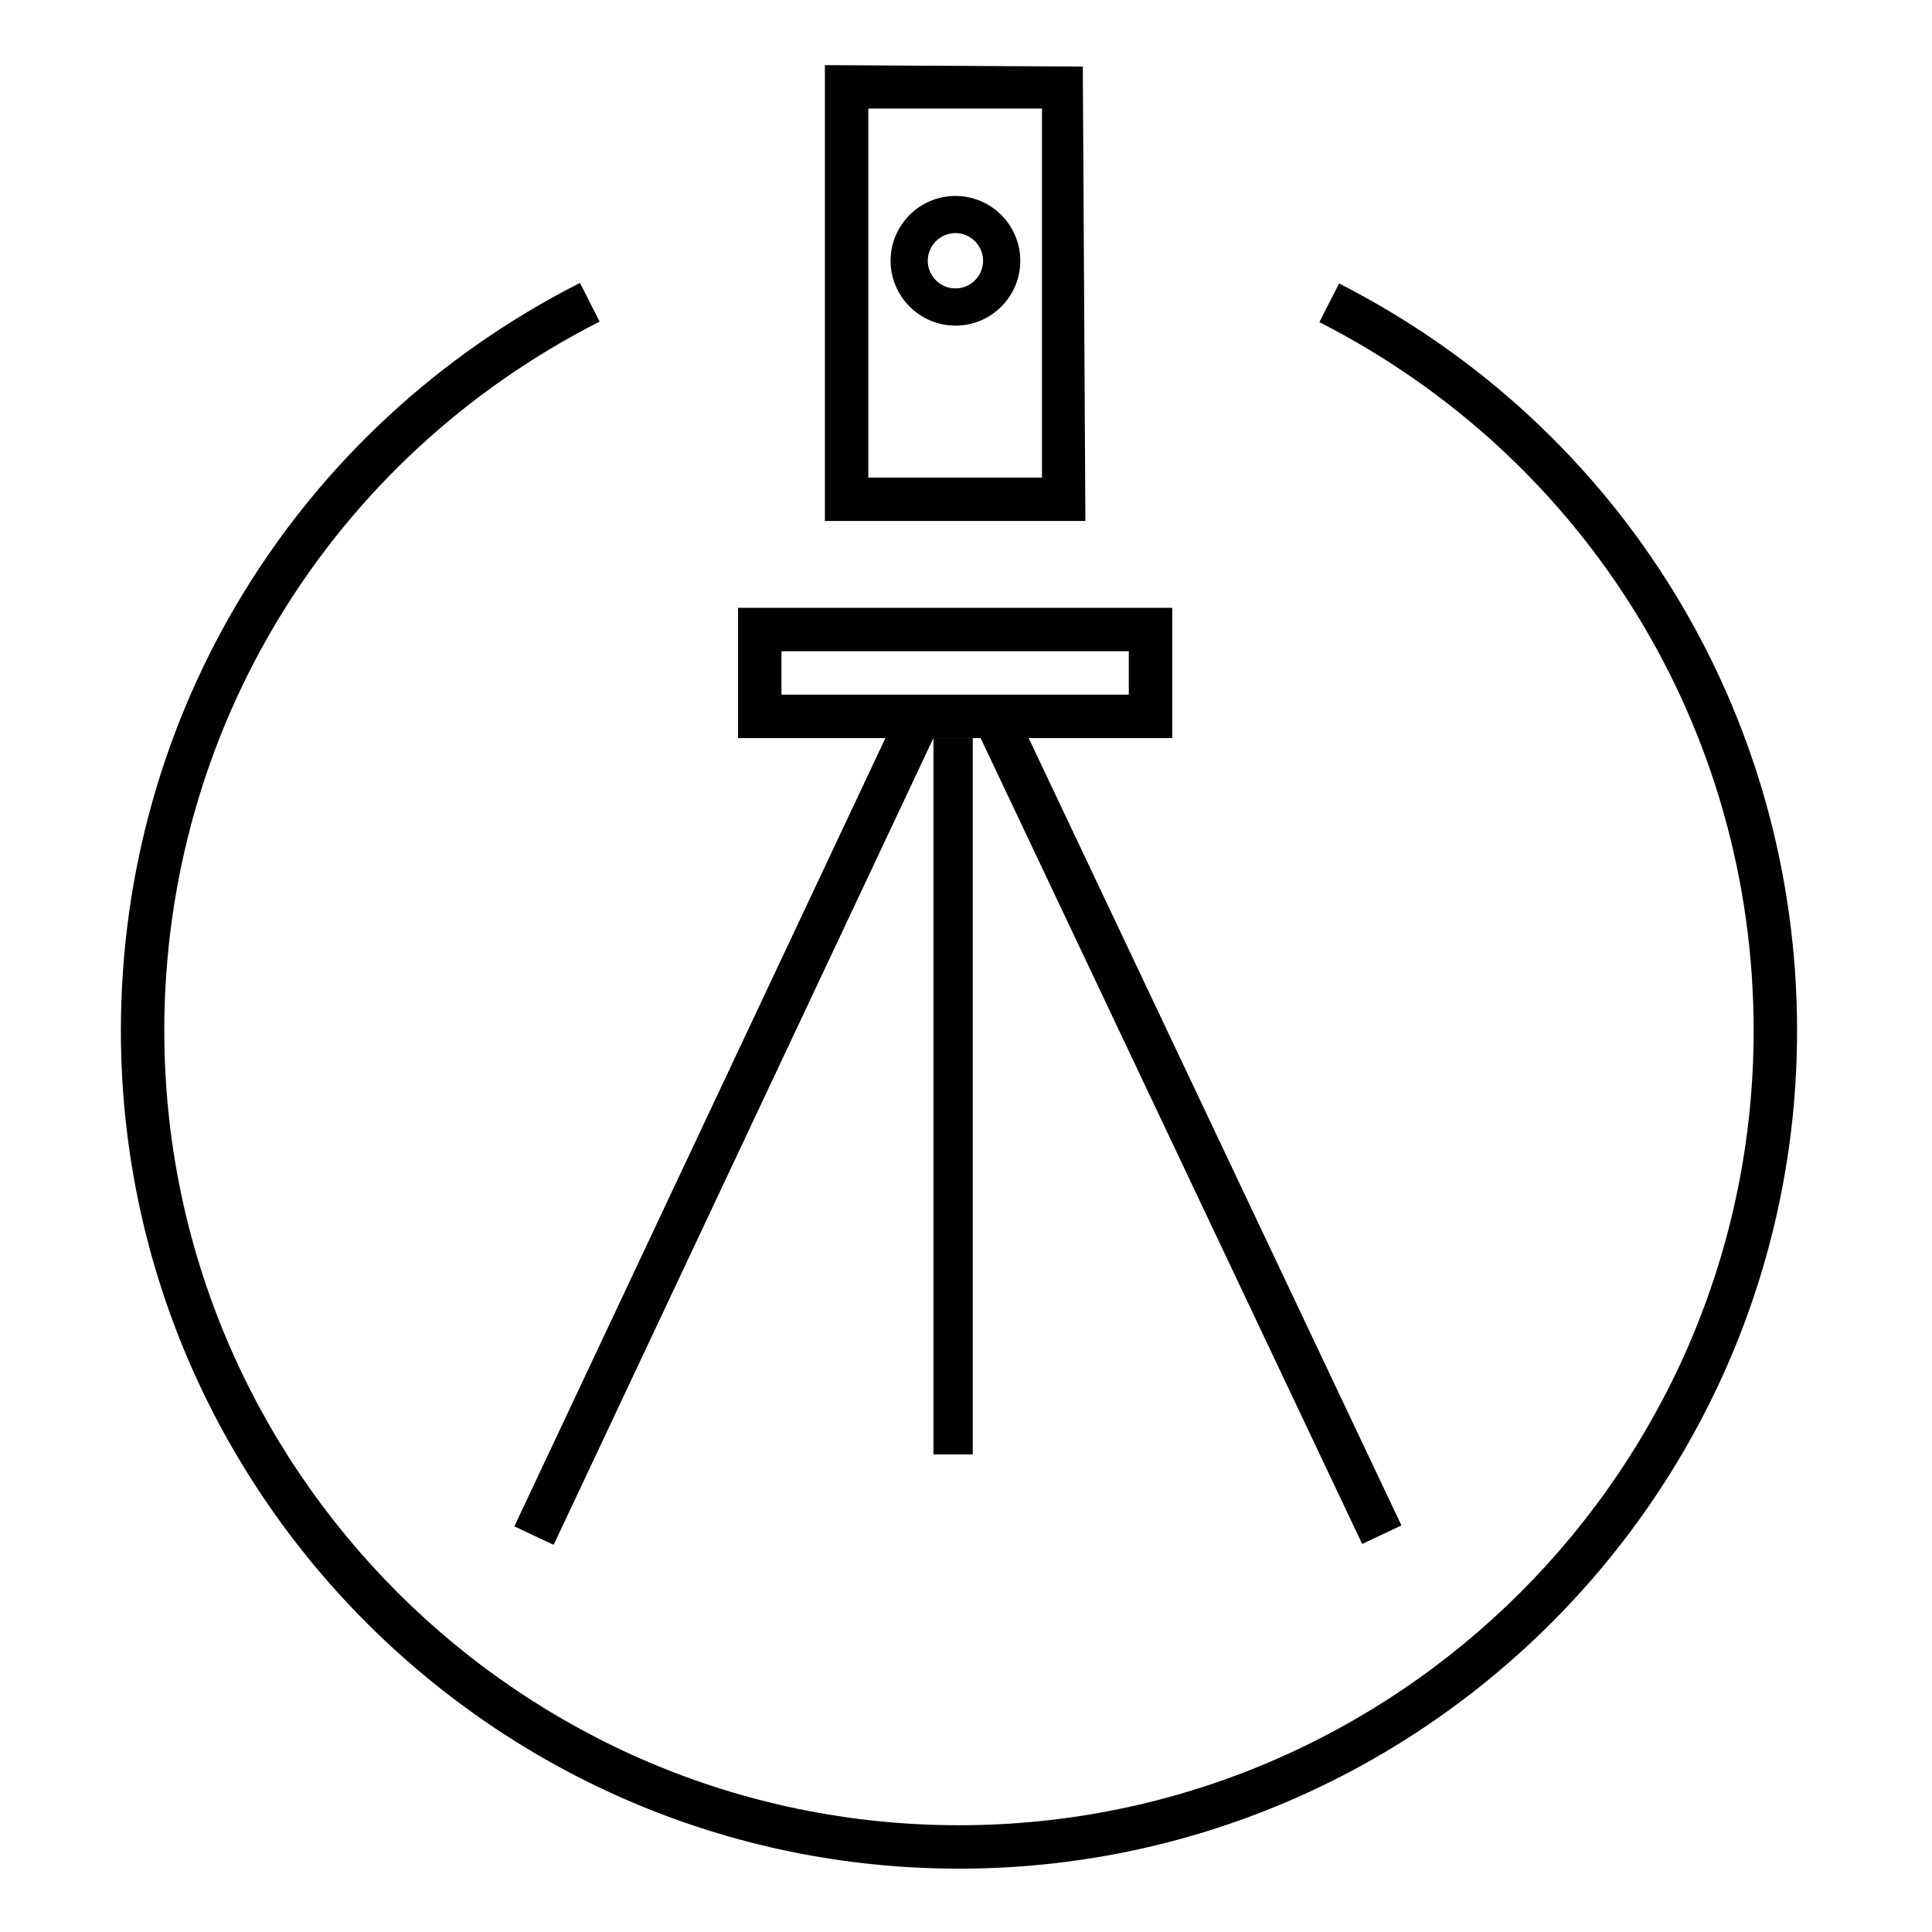 <?xml version="1.0" encoding="UTF-8"?>
<!-- Generator: Adobe Illustrator 17.0.0, SVG Export Plug-In . SVG Version: 6.00 Build 0) -->
<svg xmlns="http://www.w3.org/2000/svg" xmlns:xlink="http://www.w3.org/1999/xlink" id="Layer_1" x="0px" y="0px" width="89px" height="89px" viewBox="0 0 89 89" xml:space="preserve"> <path fill="#000000" d="M44.177,86.082c-21.288,0-38.608-17.32-38.608-38.607c0-14.621,8.104-27.818,21.148-34.443l0.905,1.783 C15.253,21.098,7.568,33.611,7.568,47.475c0,20.186,16.422,36.607,36.608,36.607S80.784,67.66,80.784,47.475 c0-13.84-7.665-26.344-20.005-32.635l0.908-1.782C74.7,19.692,82.784,32.879,82.784,47.475 C82.785,68.762,65.465,86.082,44.177,86.082z"/> <rect x="33.766" y="50.805" transform="matrix(-0.428 -0.904 0.904 -0.428 31.274 123.394)" fill="#000000" width="41.8" height="2"/> <rect x="32.465" y="31.092" transform="matrix(-0.905 -0.426 0.426 -0.905 41.64 113.134)" fill="#000000" width="2" height="41.64"/> <rect x="43" y="34" fill="#000000" width="1.812" height="33"/> <path fill="#000000" d="M44.018,15h-0.004c-1.643,0-2.984-1.337-2.988-2.98c-0.002-1.649,1.336-2.991,2.983-2.994 c1.648,0,2.989,1.338,2.992,2.982c0.002,0.798-0.308,1.548-0.872,2.114C45.565,14.688,44.816,14.998,44.018,15z M44.013,10.738 c-0.705,0.001-1.275,0.574-1.274,1.277c0.001,0.7,0.574,1.271,1.275,1.271h0.001c0.34,0,0.661-0.134,0.9-0.375 c0.24-0.241,0.372-0.561,0.372-0.901C45.285,11.31,44.714,10.738,44.013,10.738z"/> <path fill="#000000" d="M34,34v-6h20v6H34z M36,30v2h16v-2H36z"/> <path fill="#000000" d="M49.881,3.068L38,3v21h12L49.881,3.068z M40,22V5h8v17H40z"/> </svg>